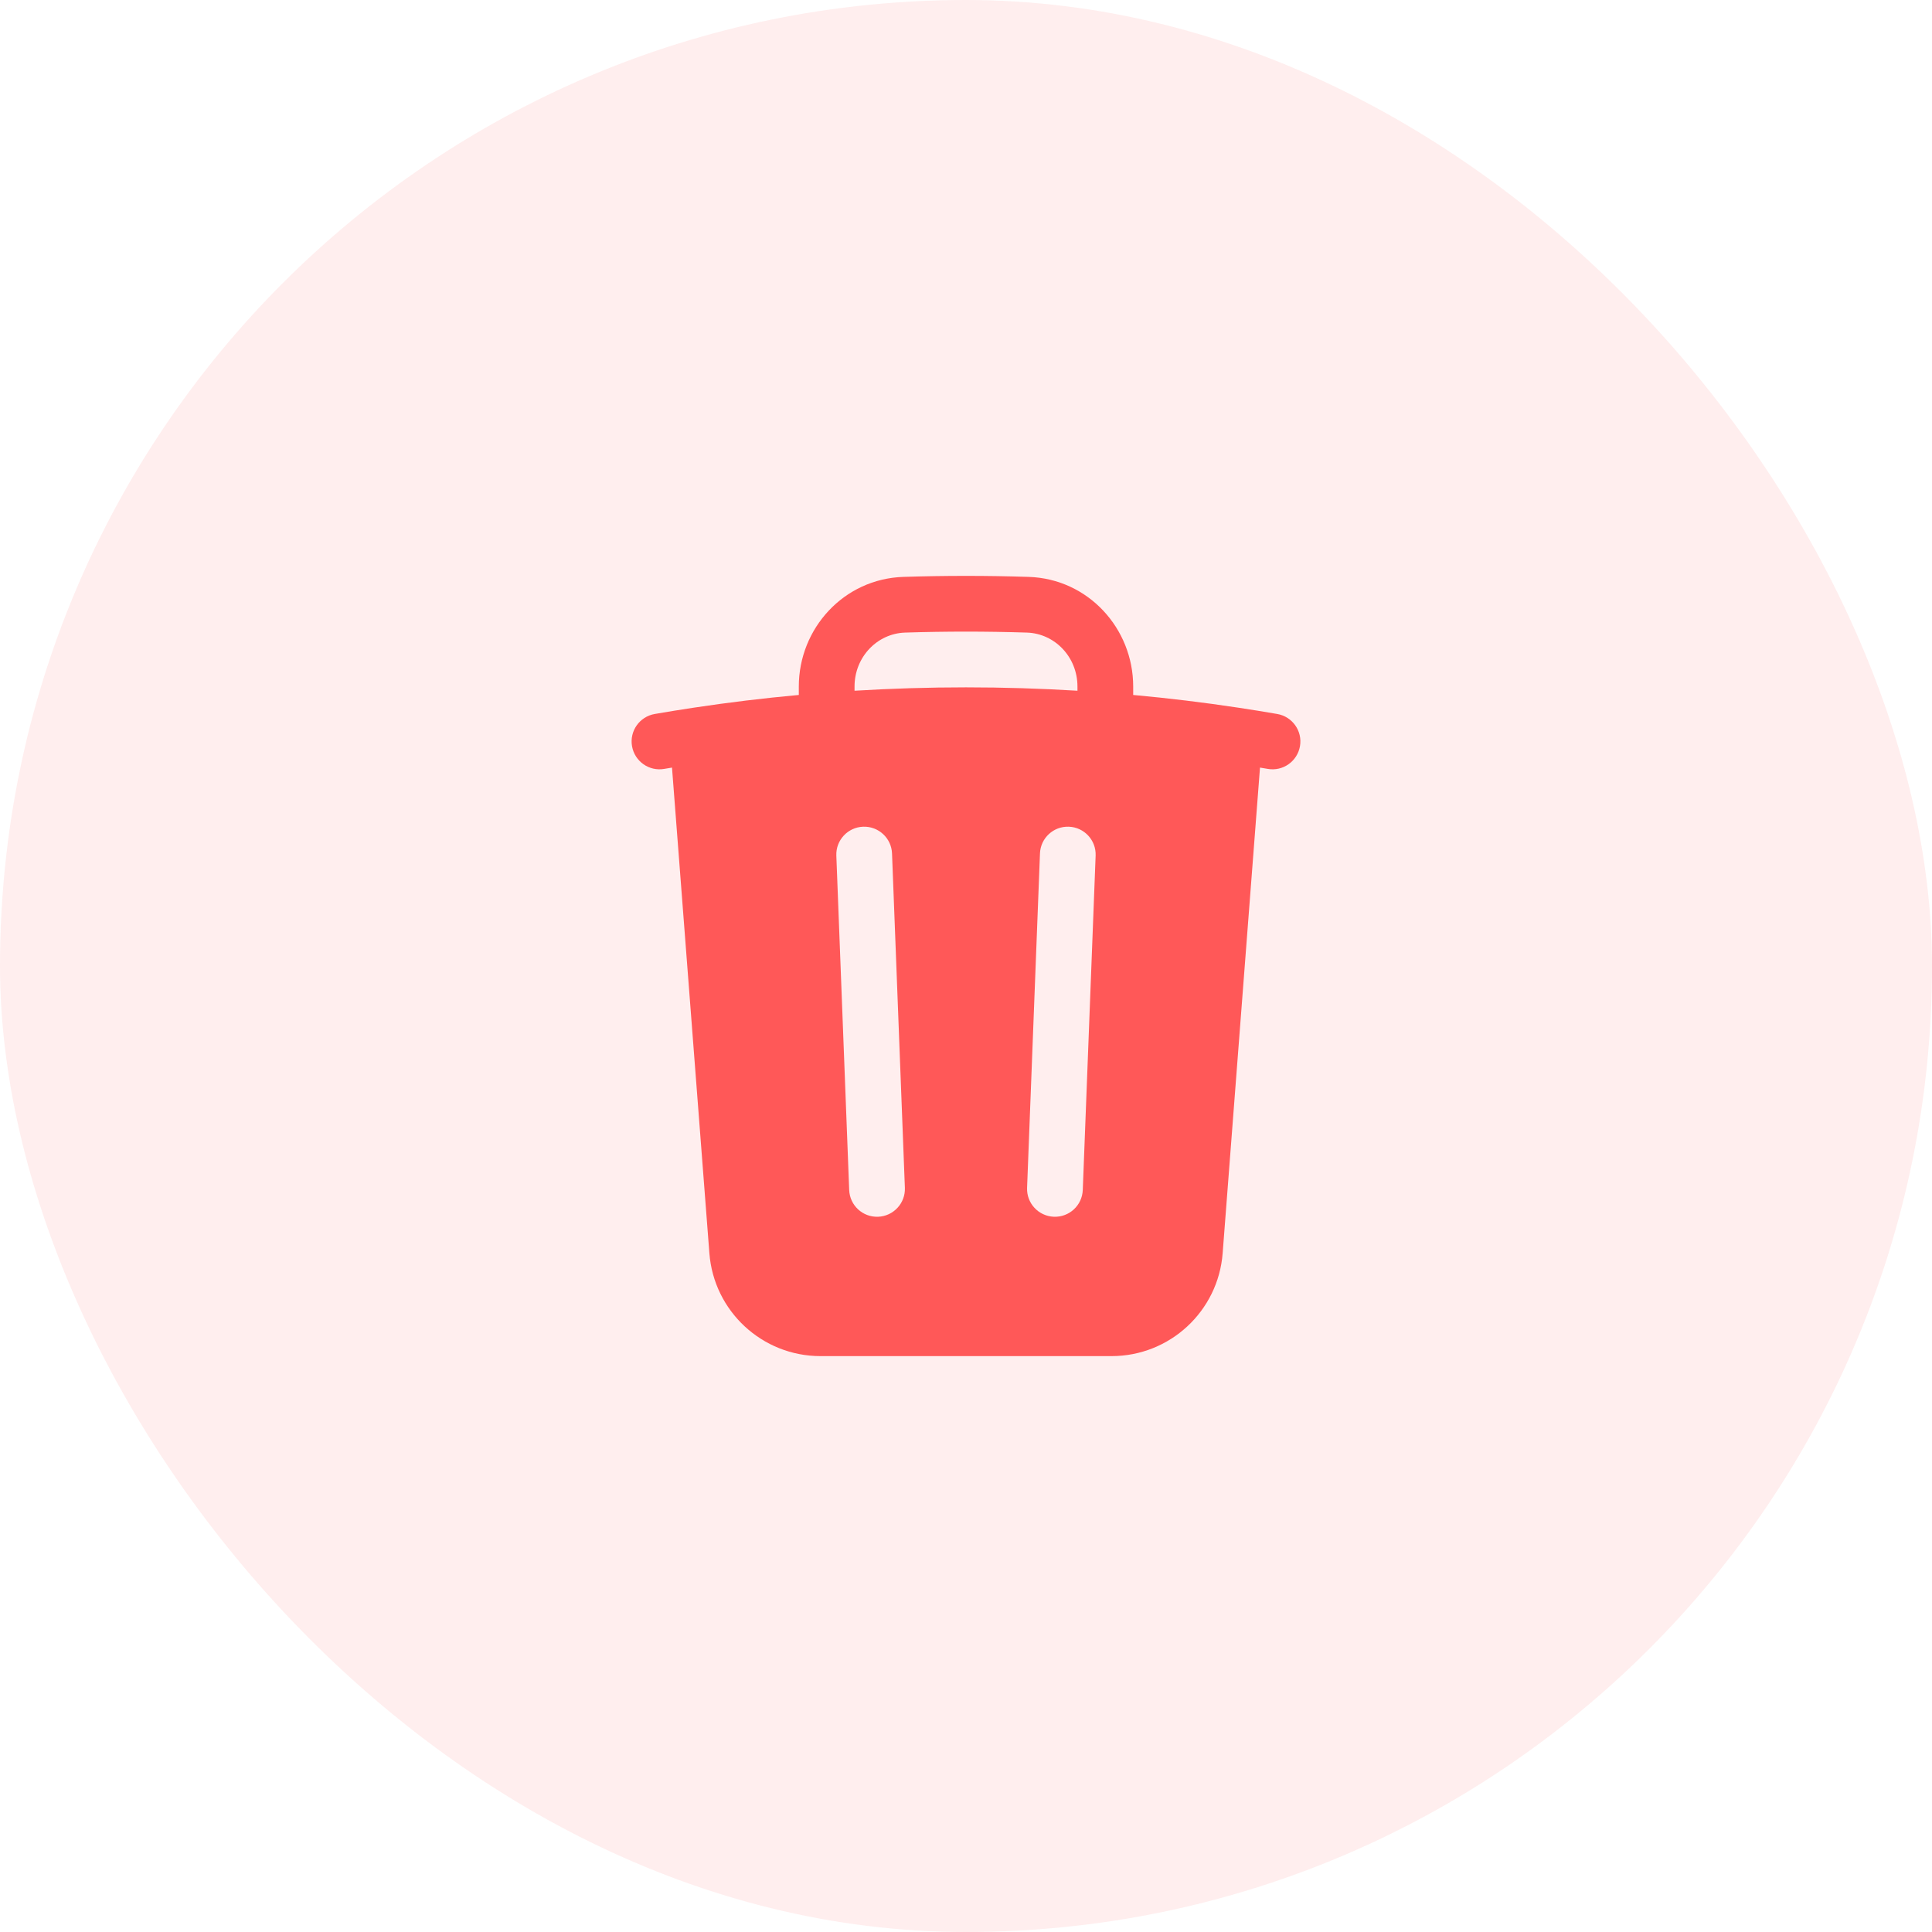 <svg width="52" height="52" viewBox="0 0 52 52" fill="none" xmlns="http://www.w3.org/2000/svg">
<rect width="52" height="52" rx="26" fill="#FF5858" fill-opacity="0.1"/>
<path fill-rule="evenodd" clip-rule="evenodd" d="M30.5 18.478V18.705C31.455 18.792 32.402 18.907 33.34 19.049C33.687 19.101 34.033 19.158 34.378 19.217C34.786 19.288 35.06 19.676 34.989 20.084C34.918 20.492 34.53 20.766 34.122 20.695C34.053 20.683 33.983 20.671 33.913 20.66L32.908 33.73C32.788 35.293 31.484 36.5 29.917 36.5H22.084C20.516 36.5 19.213 35.293 19.093 33.73L18.087 20.66C18.017 20.671 17.948 20.683 17.878 20.695C17.47 20.766 17.082 20.492 17.011 20.084C16.94 19.676 17.214 19.288 17.622 19.217C17.967 19.158 18.313 19.101 18.66 19.049C19.599 18.907 20.545 18.792 21.5 18.705V18.478C21.5 16.914 22.713 15.578 24.316 15.527C24.875 15.509 25.436 15.5 26 15.5C26.564 15.5 27.125 15.509 27.685 15.527C29.288 15.578 30.5 16.914 30.5 18.478ZM24.363 17.026C24.907 17.009 25.453 17 26 17C26.548 17 27.093 17.009 27.637 17.026C28.391 17.05 29 17.684 29 18.478V18.591C28.008 18.531 27.008 18.5 26 18.5C24.993 18.5 23.992 18.531 23 18.591V18.478C23 17.684 23.609 17.05 24.363 17.026ZM24.009 22.971C23.993 22.557 23.644 22.235 23.23 22.251C22.817 22.267 22.494 22.615 22.51 23.029L22.856 32.029C22.872 32.443 23.22 32.765 23.634 32.749C24.048 32.733 24.371 32.385 24.355 31.971L24.009 22.971ZM29.489 23.029C29.505 22.615 29.183 22.267 28.769 22.251C28.355 22.235 28.006 22.557 27.991 22.971L27.644 31.971C27.628 32.385 27.951 32.733 28.365 32.749C28.779 32.765 29.127 32.443 29.143 32.029L29.489 23.029Z" fill="#FF5858"/>
</svg>
